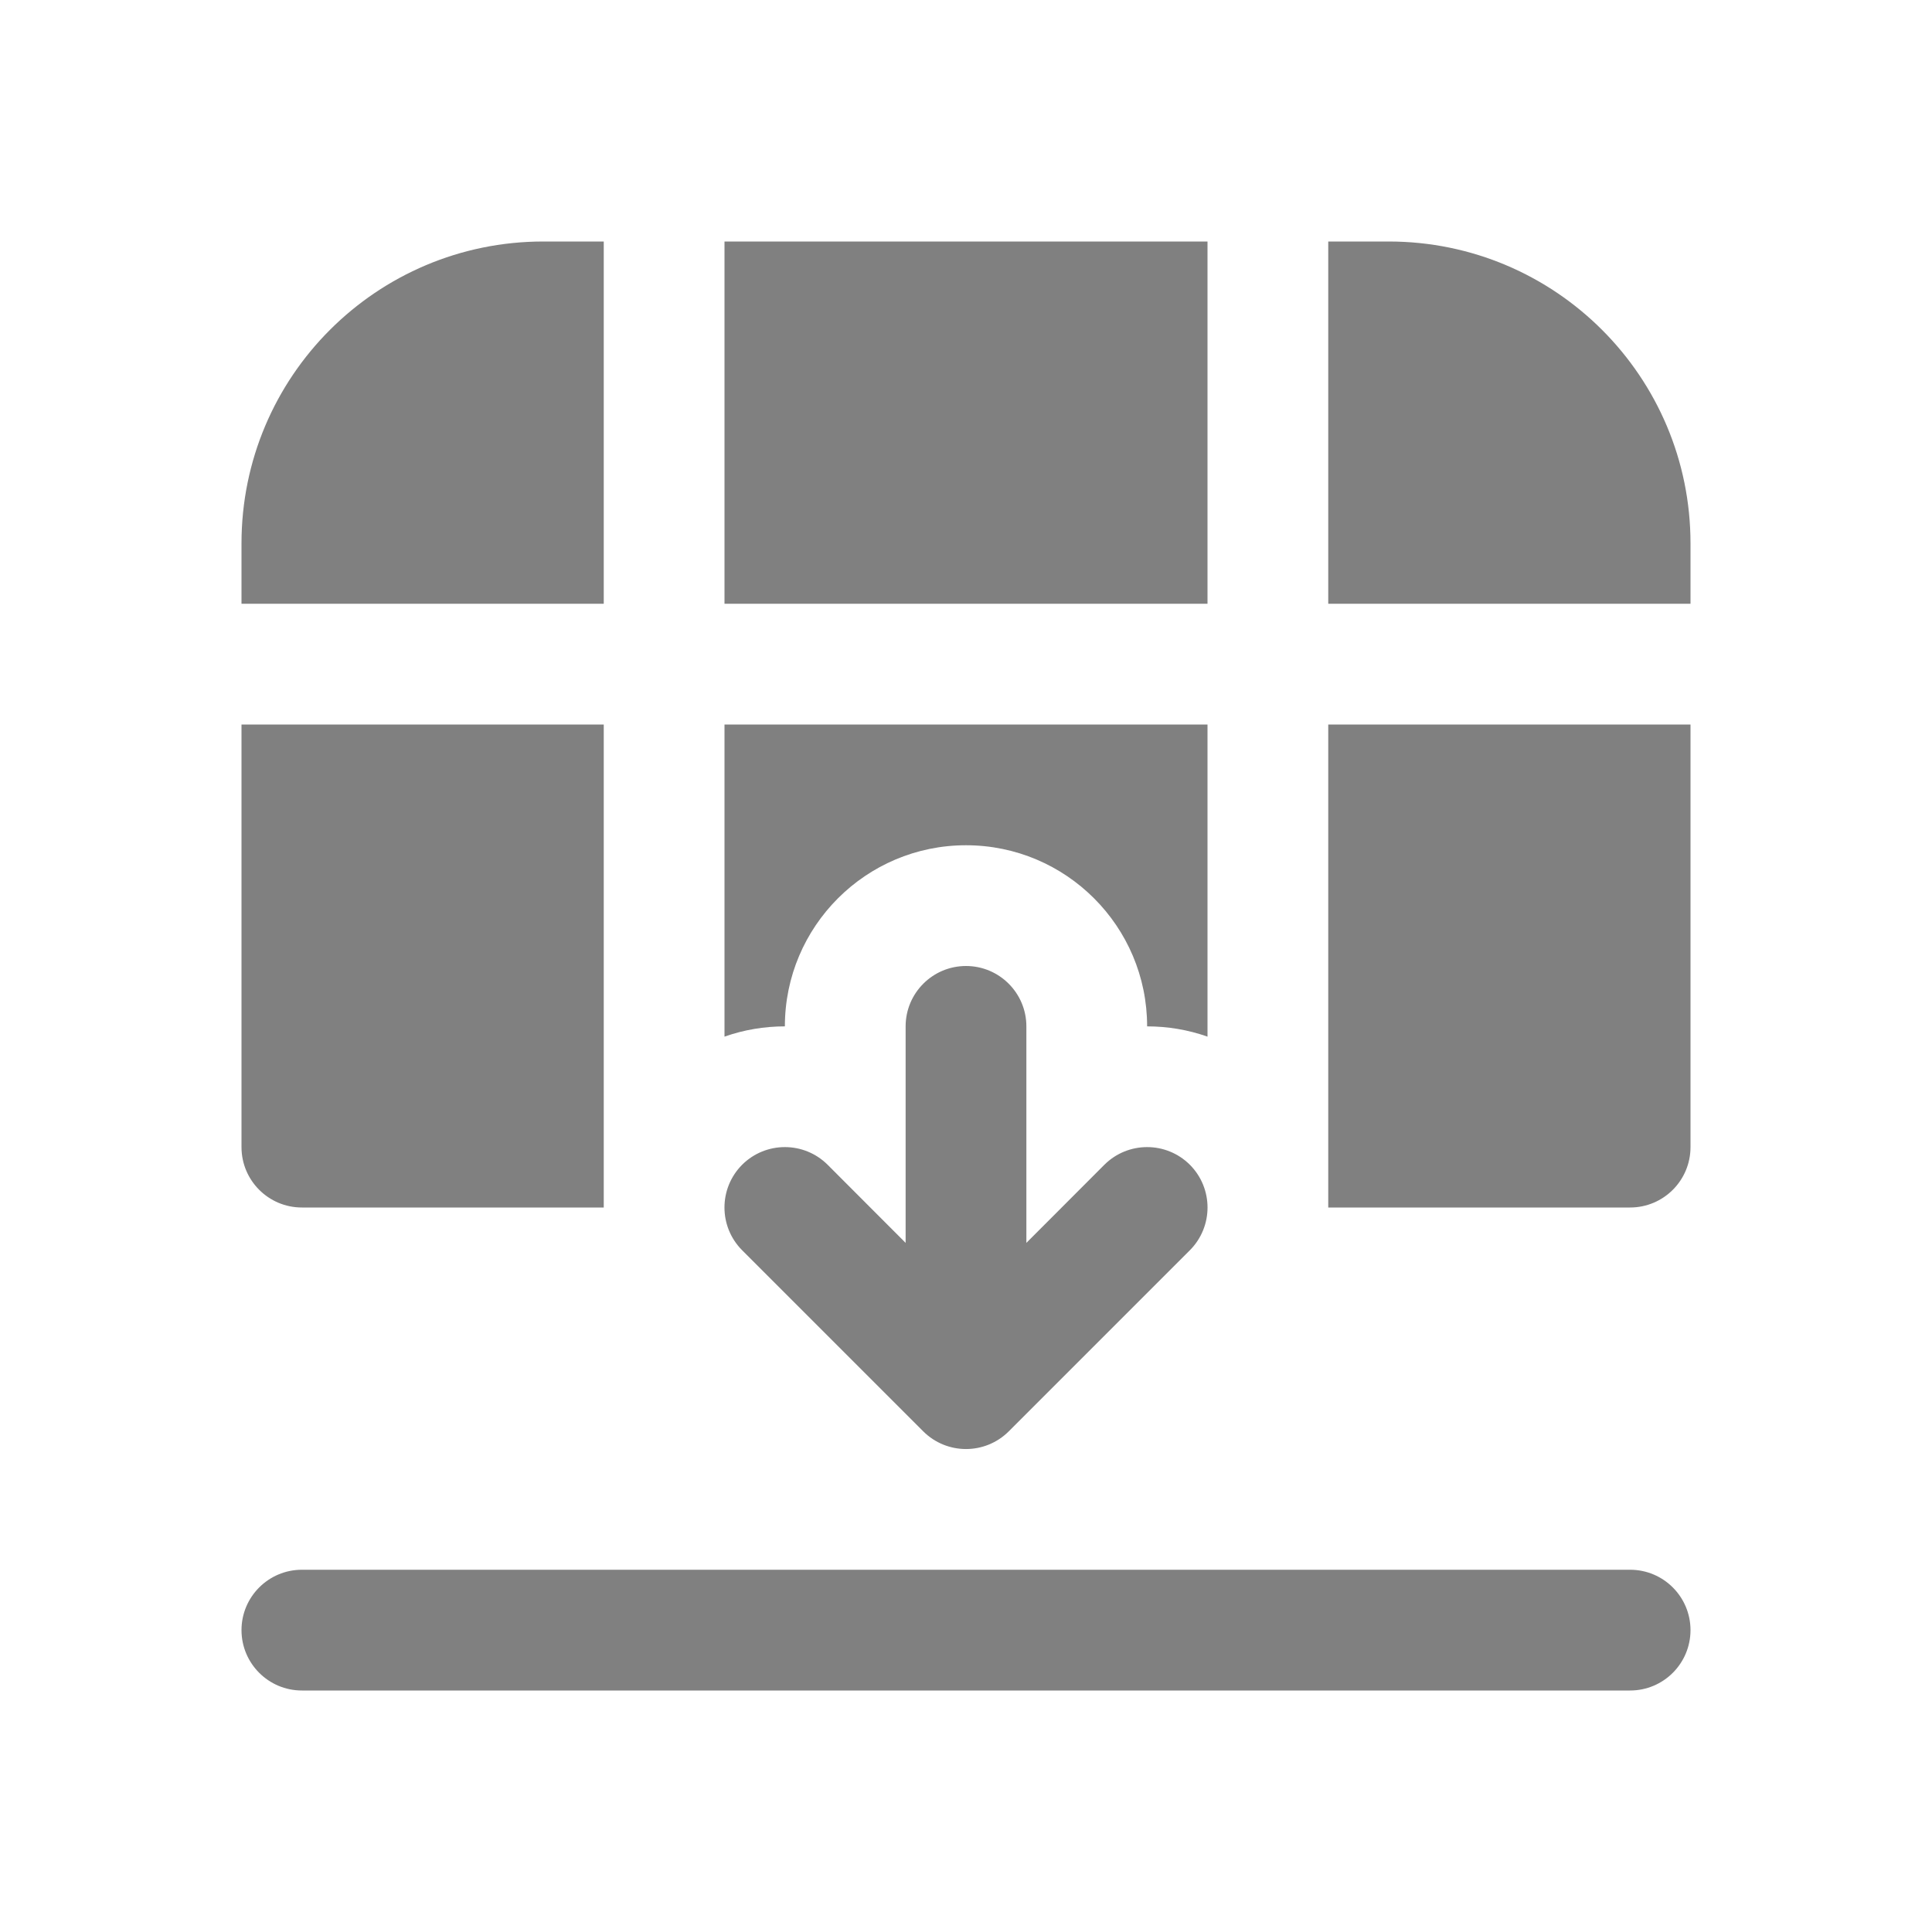 <svg width="16" height="16" viewBox="0 0 16 16" fill="none" xmlns="http://www.w3.org/2000/svg">
<path d="M13.5 14C13.776 14 14 13.776 14 13.5C14 13.224 13.776 13 13.5 13L2.5 13C2.224 13 2 13.224 2 13.5C2 13.776 2.224 14 2.5 14H13.5ZM5 10H2.5C2.224 10 2 9.776 2 9.5L2 6L5 6L5 10ZM14 9.5C14 9.776 13.776 10 13.5 10H11V6H14V9.5ZM10 6L10 8.585C9.839 8.528 9.669 8.5 9.5 8.5C9.5 7.672 8.828 7 8 7C7.172 7 6.5 7.672 6.5 8.5C6.331 8.5 6.161 8.528 6 8.585L6 6L10 6ZM11 5H14V4.5C14 3.119 12.881 2 11.5 2L11 2V5ZM6 2V5L10 5L10 2L6 2ZM4.5 2L5 2V5L2 5L2 4.5C2 3.119 3.119 2 4.5 2ZM6.146 9.646C6.342 9.451 6.658 9.451 6.854 9.646L7.5 10.293L7.5 8.5C7.5 8.224 7.724 8 8 8C8.276 8 8.5 8.224 8.5 8.5L8.5 10.293L9.146 9.646C9.342 9.451 9.658 9.451 9.854 9.646C10.049 9.842 10.049 10.158 9.854 10.354L8.354 11.854C8.158 12.049 7.842 12.049 7.646 11.854L6.146 10.354C5.951 10.158 5.951 9.842 6.146 9.646Z" fill="#808080"/>
</svg>
